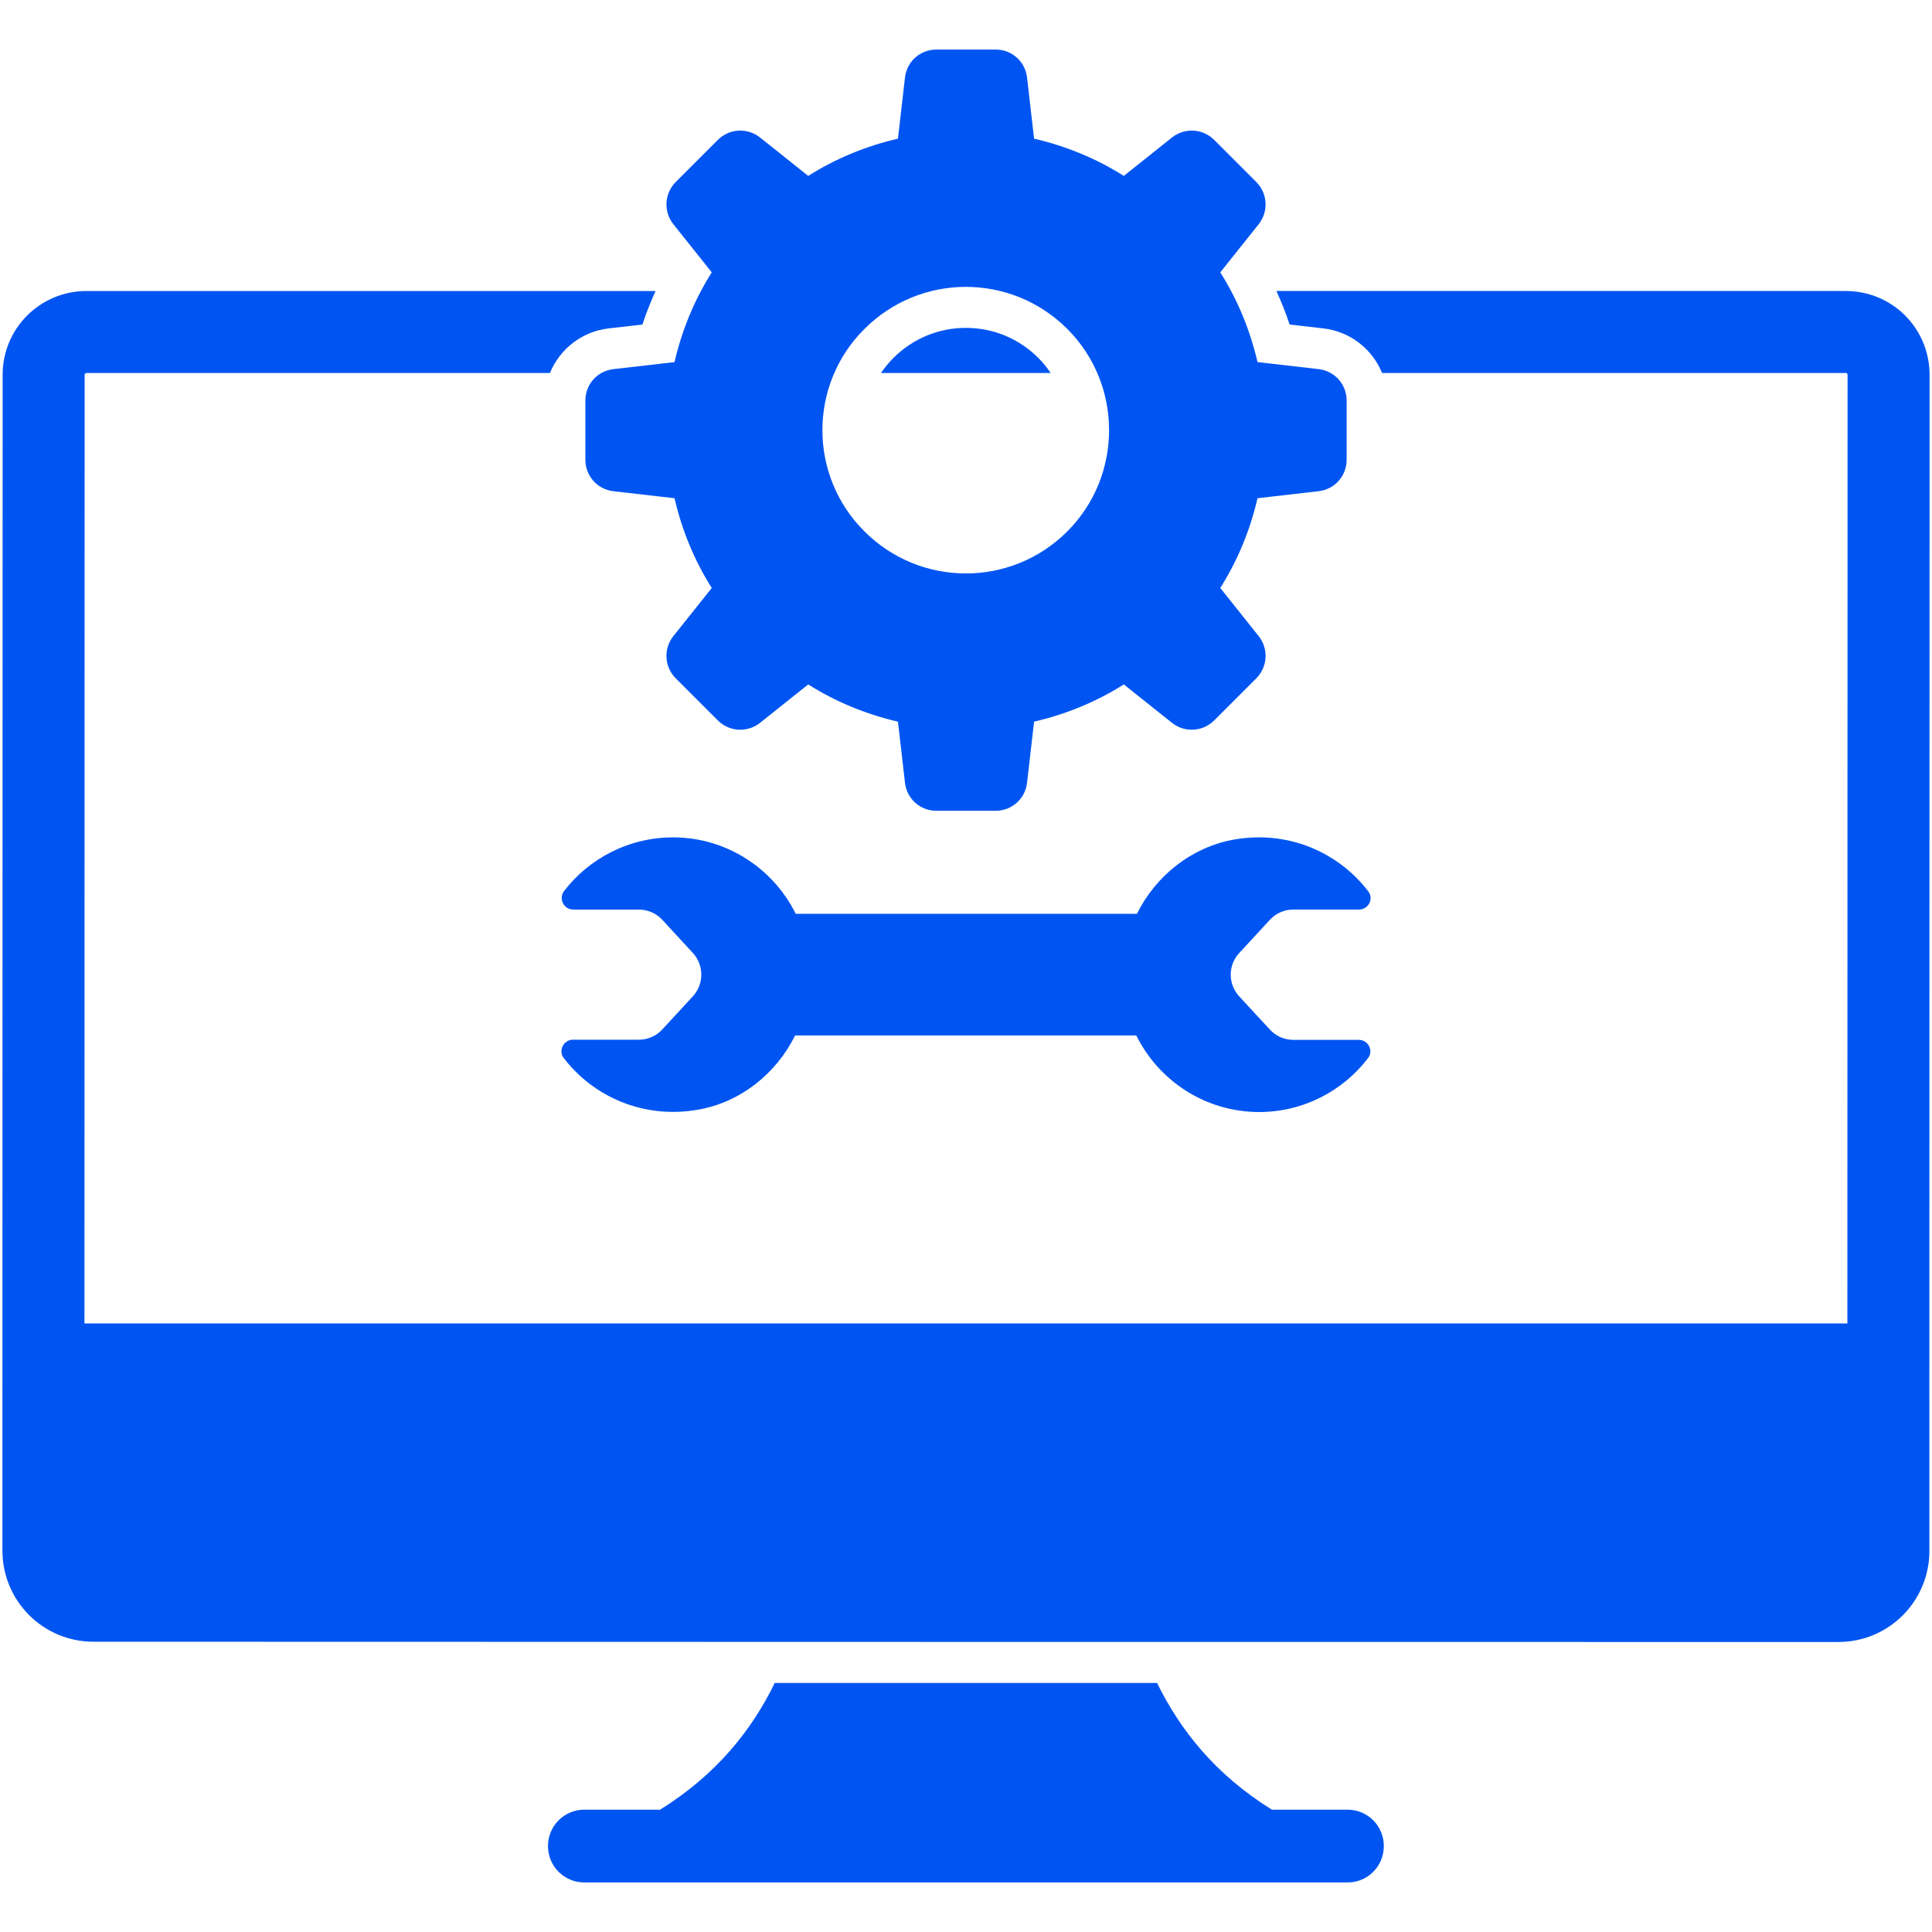 <!-- icon666.com - MILLIONS vector ICONS FREE --><svg enable-background="new 0 0 512 512" viewBox="0 0 512 512" xmlns="http://www.w3.org/2000/svg"><g id="_x31_5_Trouble_Shooting"><g><path d="m357.11 479.581h-20.048c-15.158-9.399-24.395-21.297-30.425-33.576h-101.328c-5.976 12.279-15.267 24.177-30.371 33.576h-20.103c-5.324 0-9.617 4.347-9.617 9.617 0 5.379 4.292 9.671 9.617 9.671h202.275c5.379 0 9.617-4.292 9.617-9.671 0-5.27-4.238-9.617-9.617-9.617z" fill="#000000" style="fill: rgb(0, 85, 242);"></path><path d="m511.356 99.342c0-12.333-9.888-22.222-22.222-22.222h-150.864c1.301 2.893 2.503 5.836 3.493 8.882l8.908 1.024c7.16.811 13.004 5.501 15.6 11.827h122.865c.329 0 .488.162.488.491l-.048 251.387h-467.194c.048-230.016.048-251.387.048-251.387 0-.361.255-.491.488-.491h122.818c2.597-6.325 8.445-11.016 15.621-11.829l8.887-1.021c.989-3.046 2.192-5.989 3.493-8.882h-150.818c-12.279 0-22.221 9.889-22.221 22.222v.76s0 21.894-.054 272.341v38.484c0 13.329 10.768 24.139 24.098 24.145 140.573.067 373.107.068 462.478.068 13.335 0 24.091-10.811 24.091-24.145v-38.552h-.009c.054-276.743.054-271.038.054-273.102z" fill="#000000" style="fill: rgb(0, 85, 242);"></path><path d="m275.164 94.852c-5.136-5.133-11.954-7.961-19.196-7.961s-14.06 2.828-19.196 7.964c-1.245 1.238-2.34 2.581-3.305 3.998h44.962c-.951-1.407-2.021-2.757-3.265-4.001z" fill="#000000" style="fill: rgb(0, 85, 242);"></path><path d="m188.623 72.179c-4.611 7.281-7.927 15.369-9.868 23.782l-16.178 1.861c-4.287.485-7.442 4.044-7.442 8.331v15.692c0 4.287 3.154 7.846 7.442 8.331l16.178 1.86c1.941 8.412 5.258 16.502 9.868 23.781l-10.192 12.78c-2.669 3.398-2.346 8.17.647 11.163l11.162 11.162c2.993 2.993 7.766 3.316 11.163.647l12.781-10.192c7.28 4.611 15.368 7.927 23.781 9.869l1.86 16.177c.485 4.287 4.044 7.441 8.332 7.441h15.692c4.287 0 7.847-3.154 8.332-7.441l1.86-16.177c8.413-1.942 16.502-5.258 23.781-9.869l12.781 10.192c3.397 2.669 8.17 2.346 11.163-.647l11.163-11.163c2.993-2.993 3.316-7.766.647-11.163l-10.192-12.78c4.61-7.281 7.927-15.369 9.868-23.782l16.178-1.86c4.287-.485 7.442-4.045 7.442-8.332v-15.692c0-4.287-3.154-7.846-7.442-8.331l-16.178-1.861c-1.941-8.412-5.258-16.501-9.868-23.78l10.192-12.78c2.669-3.398 2.346-8.17-.647-11.163l-11.162-11.163c-2.993-2.992-7.766-3.316-11.163-.647l-12.781 10.192c-7.28-4.611-15.368-7.927-23.781-9.868l-1.86-16.178c-.485-4.287-4.044-7.442-8.332-7.441h-15.692c-4.287 0-7.847 3.154-8.332 7.441l-1.86 16.178c-8.413 1.941-16.502 5.257-23.781 9.868l-12.781-10.192c-3.397-2.669-8.17-2.346-11.163.647l-11.163 11.163c-2.993 2.992-3.316 7.765-.647 11.163zm40.468 14.991c14.86-14.86 38.896-14.86 53.756 0 14.76 14.76 14.76 38.895 0 53.656-14.86 14.86-38.896 14.861-53.756.001-14.86-14.761-14.86-38.896 0-53.657z" fill="#000000" style="fill: rgb(0, 85, 242);"></path><path d="m336.495 243.803c1.59-1.758 3.851-2.762 6.237-2.762h17.412c2.512 0 3.977-2.846 2.47-4.814-7.869-10.296-21.137-16.282-35.62-13.728-11.259 2.009-20.72 9.627-25.701 19.672l-90.412.001c-5.943-11.971-18.249-20.258-32.522-20.258-11.762 0-22.268 5.609-28.882 14.231-1.507 2.01-.084 4.898 2.427 4.898h17.371c2.386 0 4.646 1.004 6.237 2.72l8.078 8.749c3.014 3.264 3.013 8.287 0 11.552l-8.079 8.748c-1.591 1.758-3.851 2.721-6.237 2.721h-17.413c-2.511 0-3.977 2.888-2.469 4.855 7.868 10.255 21.137 16.241 35.619 13.687 11.26-1.967 20.72-9.584 25.701-19.672l90.412-.001c5.943 12.013 18.249 20.258 32.522 20.301 11.762 0 22.268-5.61 28.882-14.274 1.549-1.967.084-4.855-2.427-4.855h-17.371c-2.386 0-4.646-1.004-6.236-2.763l-8.078-8.747c-3.014-3.265-3.013-8.288.001-11.51z" fill="#000000" style="fill: rgb(0, 85, 242);"></path></g></g></svg>
